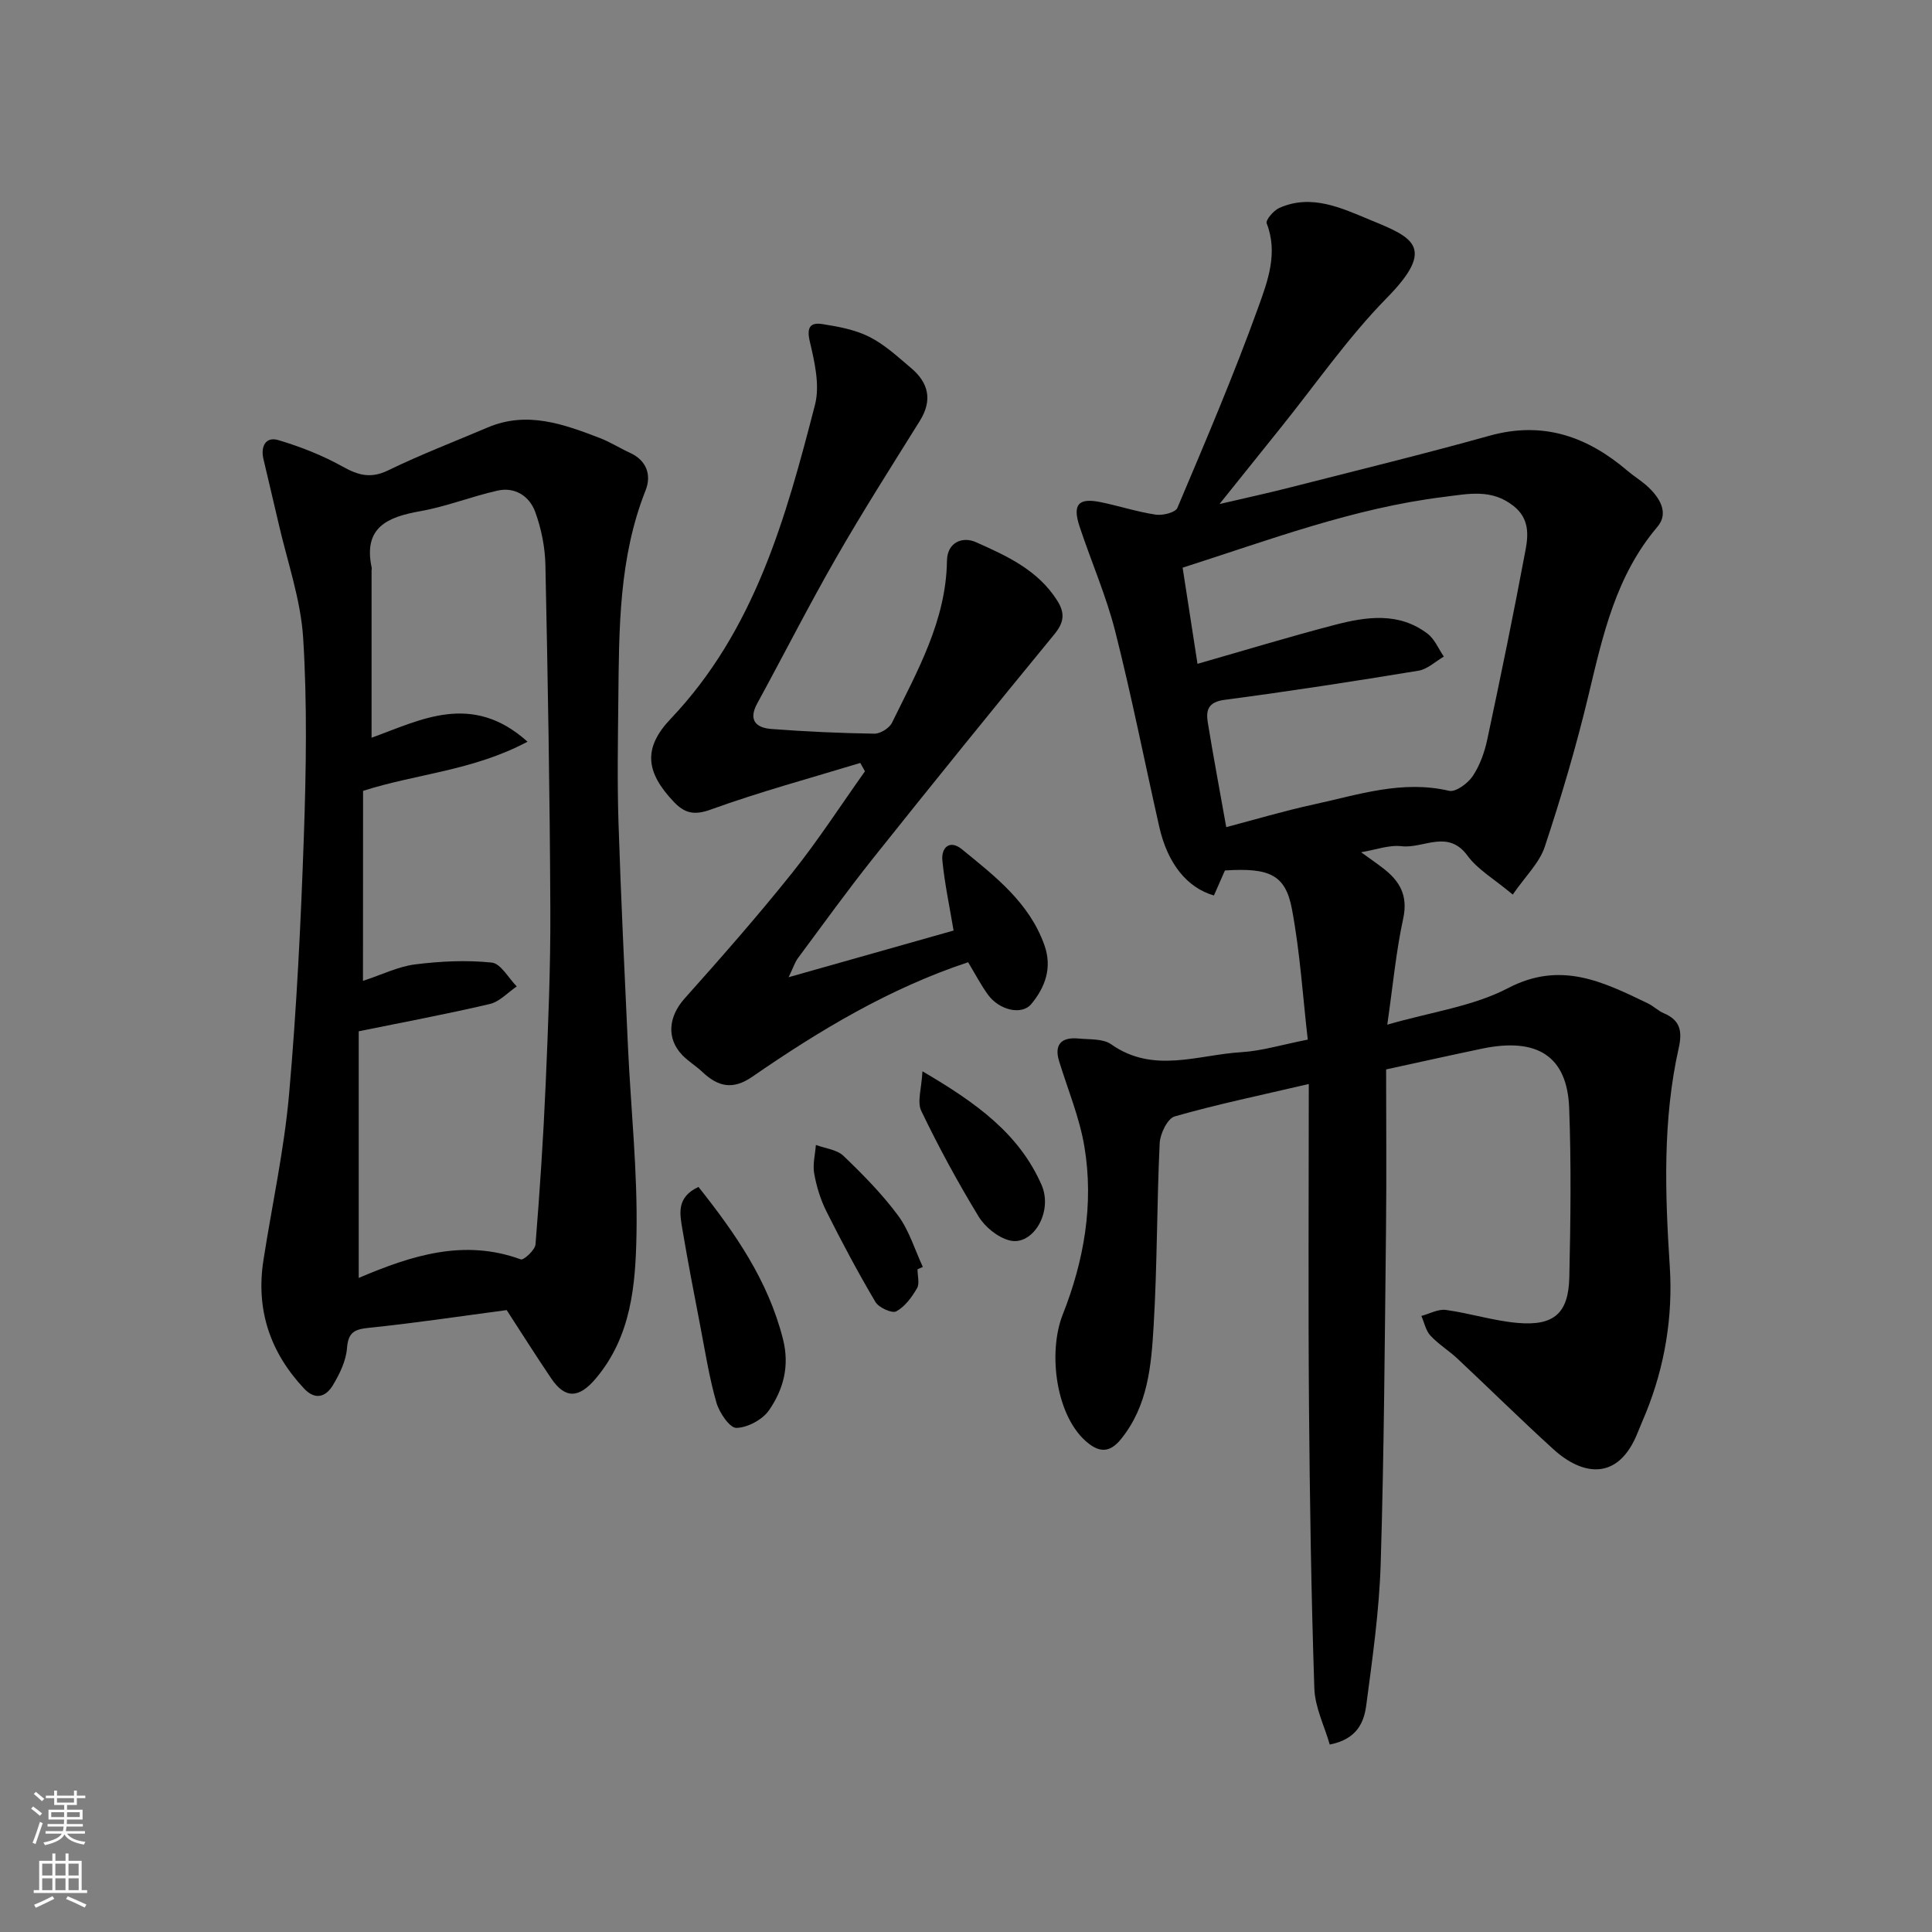 <svg enable-background="new 0 0 400 400" viewBox="0 0 400 400" xmlns="http://www.w3.org/2000/svg"><rect x="0" y="0" width="400" height="400" fill="#808080" stroke="none"/><g fill="#010000"><path d="m270.76 215.24c-1.03-8.89-1.59-18.06-3.28-27.03-1.34-7.14-4.68-8.58-13.87-7.99-.76 1.72-1.52 3.47-2.28 5.18-5.57-1.6-9.6-6.63-11.31-14.19-3.05-13.49-5.72-27.07-9.12-40.47-1.87-7.38-4.97-14.45-7.38-21.71-1.52-4.59-.26-6.02 4.39-5.06 3.81.78 7.54 2.01 11.37 2.58 1.44.22 4.07-.43 4.48-1.39 5.83-13.79 11.72-27.58 16.79-41.65 1.92-5.33 4.1-11.16 1.7-17.27-.26-.65 1.42-2.65 2.58-3.17 6.71-3.02 13.01.05 18.87 2.47 8.64 3.56 13.84 5.55 3.44 16.13-8.12 8.27-14.79 17.96-22.1 27.03-3.9 4.84-7.77 9.69-12.56 15.66 5.74-1.34 10.3-2.33 14.82-3.49 13.71-3.5 27.47-6.86 41.1-10.66 11.06-3.08 20.23.15 28.56 7.27 1.24 1.06 2.65 1.92 3.88 2.99 2.67 2.35 4.82 5.64 2.32 8.59-8.63 10.15-11.31 22.47-14.28 34.88-2.53 10.58-5.63 21.04-9.05 31.37-1.12 3.37-4.04 6.14-6.63 9.9-3.89-3.26-7.27-5.18-9.36-8.04-4.08-5.57-9.13-1.44-13.63-1.97-2.65-.31-5.46.76-8.41 1.25 1.5 1.08 3.04 2.15 4.53 3.29 3.45 2.64 5.23 5.64 4.19 10.43-1.49 6.85-2.13 13.89-3.3 21.98 9.13-2.65 17.76-3.78 25-7.57 10.93-5.71 19.7-1.29 28.94 3.15 1.17.56 2.14 1.56 3.33 2.06 3.41 1.44 3.84 3.75 3.07 7.19-3.35 14.96-2.83 30.05-1.85 45.27.66 10.24-1 20.57-4.96 30.3-.55 1.35-1.14 2.69-1.68 4.04-4.02 10.16-11.46 8.91-17.41 3.5-6.75-6.13-13.24-12.55-19.89-18.78-1.79-1.68-3.95-2.99-5.61-4.78-.97-1.04-1.27-2.7-1.88-4.08 1.7-.45 3.47-1.46 5.08-1.24 4.99.68 9.88 2.26 14.87 2.69 7.51.65 10.51-2.01 10.68-9.44.26-11.69.41-23.41-.03-35.08-.41-10.71-6.6-14.65-18.03-12.27-6.51 1.36-13.01 2.81-19.87 4.3 0 11.02.1 22-.02 32.97-.26 23.1-.4 46.21-1.1 69.29-.3 9.81-1.7 19.61-2.99 29.37-.46 3.5-1.86 7.03-7.56 8.15-1.09-3.82-3.06-7.7-3.19-11.64-.65-19.59-.95-39.19-1.11-58.79-.17-21.75-.04-43.49-.04-66.33-10.26 2.4-19.1 4.23-27.76 6.71-1.49.43-3.01 3.57-3.11 5.53-.6 12.59-.5 25.21-1.25 37.79-.49 8.24-1.15 16.6-6.8 23.54-2.24 2.75-4.32 2.69-6.67.86-6.73-5.23-8.52-18.72-5.34-26.73 4.37-11.04 6.47-22.83 4.47-34.75-1.01-6.01-3.42-11.79-5.23-17.66-1.04-3.36.35-5.07 4.08-4.7 2.27.22 5 0 6.68 1.18 8.75 6.19 17.99 2.17 27.01 1.64 4.2-.26 8.32-1.54 13.71-2.6zm-22.83-77.8c9.71-2.78 19-5.61 28.4-8.06 6.55-1.71 13.29-2.71 19.24 1.83 1.47 1.12 2.26 3.13 3.36 4.73-1.74 1.01-3.38 2.61-5.24 2.92-13.37 2.2-26.76 4.27-40.19 6.04-3.38.45-3.85 2.16-3.44 4.68 1.15 7.07 2.48 14.11 3.82 21.67 5.89-1.55 11.95-3.36 18.12-4.7 9.2-2 18.28-5.1 28.02-2.82 1.37.32 3.89-1.55 4.9-3.06 1.49-2.23 2.46-4.98 3.02-7.64 2.78-13.05 5.47-26.12 7.92-39.24.59-3.15.74-6.47-2.48-9.02-4.56-3.62-9.29-2.53-14.43-1.89-18.72 2.3-36.19 8.93-54.1 14.65 1.07 6.92 2.09 13.5 3.08 19.91z"/><path d="m104.9 271.24c-9.68 1.28-19.04 2.7-28.44 3.66-3.02.31-4.36.86-4.62 4.23-.2 2.62-1.51 5.32-2.91 7.65-1.42 2.38-3.62 3.22-5.98.7-7.05-7.52-10-16.33-8.41-26.56 1.78-11.45 4.29-22.84 5.31-34.36 1.57-17.75 2.44-35.57 3.06-53.38.47-13.67.71-27.41-.14-41.05-.5-8.02-3.3-15.9-5.11-23.84-1.01-4.44-2.11-8.87-3.13-13.31-.59-2.57.49-4.64 3.1-3.86 4.59 1.37 9.16 3.16 13.34 5.5 3.25 1.81 5.82 2.5 9.4.76 6.73-3.27 13.74-5.96 20.63-8.89 8.14-3.45 15.72-.67 23.24 2.22 2.13.82 4.09 2.08 6.17 3.03 3.53 1.61 4.49 4.67 3.25 7.79-5.54 13.97-5.49 28.6-5.64 43.23-.09 8.5-.24 17 .03 25.49.5 15.54 1.25 31.07 1.97 46.6.6 12.87 2 25.75 1.76 38.6-.19 10.51-1.04 21.27-8.51 30.05-3.33 3.91-6.2 4.24-9.13-.09-3.18-4.7-6.21-9.51-9.24-14.17zm-29.75-68.16c3.99-1.31 7.31-2.97 10.78-3.41 5.24-.66 10.64-.92 15.87-.38 1.88.19 3.47 3.21 5.19 4.94-1.85 1.25-3.55 3.16-5.59 3.64-9 2.11-18.09 3.8-27.13 5.65v51.06c11-4.68 21.81-8.13 33.55-3.84.6.22 2.95-1.93 3.05-3.09.89-11.02 1.62-22.05 2.1-33.1.52-12.09 1.03-24.2.97-36.3-.1-23.77-.52-47.53-1.02-71.3-.08-3.69-.85-7.52-2.12-10.99-1.18-3.21-4.15-5.19-7.76-4.39-5.38 1.2-10.59 3.3-16 4.26-6.86 1.21-11.88 3.37-10.08 11.74.03.16-.03.33-.03.5v34.67c10.13-3.66 20.74-9.55 32.29.82-11.33 6.03-23.06 6.65-34.05 10.18-.02 12.88-.02 25.85-.02 39.34z"/><path d="m178.11 157.96c-10.34 3.15-20.8 5.97-30.95 9.65-3.49 1.27-5.45.72-7.65-1.59-5.8-6.11-6.45-11.1-.66-17.19 17.42-18.33 23.85-41.62 29.89-65.04 1.04-4.05-.09-8.88-1.09-13.14-.71-3.02.24-3.93 2.63-3.55 3.31.52 6.78 1.16 9.73 2.65 3.16 1.6 5.88 4.13 8.62 6.45 3.63 3.06 4.47 6.65 1.82 10.92-5.86 9.41-11.83 18.77-17.34 28.38-5.69 9.91-10.86 20.11-16.34 30.15-1.91 3.51-.17 5.05 2.96 5.28 7.08.54 14.19.86 21.29.97 1.24.02 3.1-1.14 3.65-2.25 5.23-10.68 11.21-21.12 11.39-33.55.06-3.9 3.28-5.06 5.97-3.86 6.37 2.83 12.84 5.76 16.85 12.09 1.68 2.66 1.41 4.56-.61 7.02-12.59 15.33-25.07 30.74-37.43 46.25-5.4 6.77-10.47 13.82-15.64 20.78-.63.85-.95 1.92-1.92 3.94 12.21-3.45 23.37-6.61 34.15-9.66-.82-4.9-1.84-9.65-2.32-14.47-.28-2.78 1.57-4.38 4.03-2.37 6.84 5.59 13.95 11.03 17.09 19.85 1.66 4.67.18 8.73-2.72 12.21-1.99 2.38-6.65 1.26-8.97-1.95-1.52-2.1-2.72-4.43-4.1-6.71-16.23 5.38-30.73 14.07-44.69 23.71-4.08 2.82-7.14 2.03-10.35-1.01-1.3-1.23-2.88-2.17-4.12-3.45-3.38-3.51-2.85-8.03.45-11.73 7.6-8.51 15.15-17.1 22.27-26.01 5.38-6.73 10.08-14.01 15.08-21.04-.34-.6-.66-1.16-.97-1.73z"/><path d="m144.61 245.74c7.56 9.52 14.42 19.34 17.5 31.52 1.41 5.6.07 10.41-2.88 14.7-1.35 1.96-4.44 3.62-6.77 3.67-1.38.03-3.53-3.15-4.13-5.23-1.48-5.13-2.31-10.46-3.32-15.72-1.29-6.7-2.59-13.4-3.72-20.13-.53-3.18-1.33-6.64 3.32-8.81z"/><path d="m190.98 221.8c11.02 6.45 19.99 12.85 24.66 23.52 2.46 5.64-1.87 12.77-6.68 11.48-2.42-.64-5.03-2.77-6.36-4.95-4.3-7.07-8.27-14.37-11.85-21.83-.92-1.87.06-4.65.23-8.22z"/><path d="m189.96 262.8c0 1.33.47 2.93-.1 3.92-1.08 1.85-2.51 3.82-4.3 4.78-.88.48-3.61-.77-4.31-1.94-3.62-6.12-6.97-12.41-10.15-18.76-1.22-2.43-2.05-5.15-2.53-7.83-.34-1.89.2-3.94.35-5.92 1.93.72 4.34.95 5.71 2.26 4.03 3.86 8.01 7.9 11.32 12.37 2.29 3.1 3.45 7.05 5.11 10.62-.37.17-.73.33-1.1.5z"/></g><path d="m6.44 374.46.42-.45c.65.47 1.27.95 1.85 1.44l-.45.49c-.65-.56-1.25-1.06-1.82-1.48m.93 7.33-.63-.26c.55-1.36 1.05-2.8 1.52-4.33.19.1.38.19.59.27-.46 1.29-.95 2.73-1.48 4.32m-.38-10.38.44-.42c.43.34 1.01.82 1.74 1.44l-.49.49c-.53-.51-1.09-1.01-1.69-1.51m2.5.35h1.72v-1.04h.59v1.04h3.52v-1.04h.59v1.04h1.75v.53h-1.75v1.42h-2.03v.97h3.22v2.03h-3.24c0 .35-.01.66-.03.93h3.32v.53h-3.37c-.03.27-.08.58-.15.94h3.96v.53h-3.71c.67.92 1.93 1.48 3.79 1.68-.13.24-.23.44-.29.59-2.13-.38-3.48-1.08-4.04-2.12-.43.97-1.77 1.72-4.03 2.23-.09-.19-.2-.37-.33-.55 2.1-.42 3.37-1.03 3.81-1.83h-3.36v-.53h3.58c.08-.29.13-.61.16-.94h-3.33v-.53h3.39c.02-.27.04-.58.04-.93h-3.23v-2.03h3.25v-.97h-2.07v-1.42h-1.73zm1.12 3.44v1h2.65c.01-.3.02-.44.01-.4v-.25-.35zm1.19-2h3.52v-.91h-3.52zm4.71 2h-2.63v.59c0 .15-.01.28-.01.4h2.64z" fill="#fafbfa"/><path d="m13.56 383.74h.63v1.52h2.72v6.07h1.13v.6h-11.06v-.6h1.13v-6.07h2.73v-1.52h.63v1.52h2.1v-1.52zm-2.69 8.83.38.56c-1.24.63-2.53 1.25-3.85 1.85-.1-.21-.21-.42-.34-.63 1.36-.55 2.63-1.15 3.81-1.78m-2.13-4.27h2.1v-2.45h-2.1zm0 3.04h2.1v-2.46h-2.1zm2.72-3.04h2.1v-2.45h-2.1zm0 3.04h2.1v-2.46h-2.1zm6.07 3.6c-1.41-.71-2.7-1.3-3.86-1.78l.35-.56c1.45.62 2.75 1.19 3.88 1.72zm-1.25-9.09h-2.1v2.45h2.1zm-2.09 5.49h2.1v-2.46h-2.1z" fill="#fafbfa"/></svg>